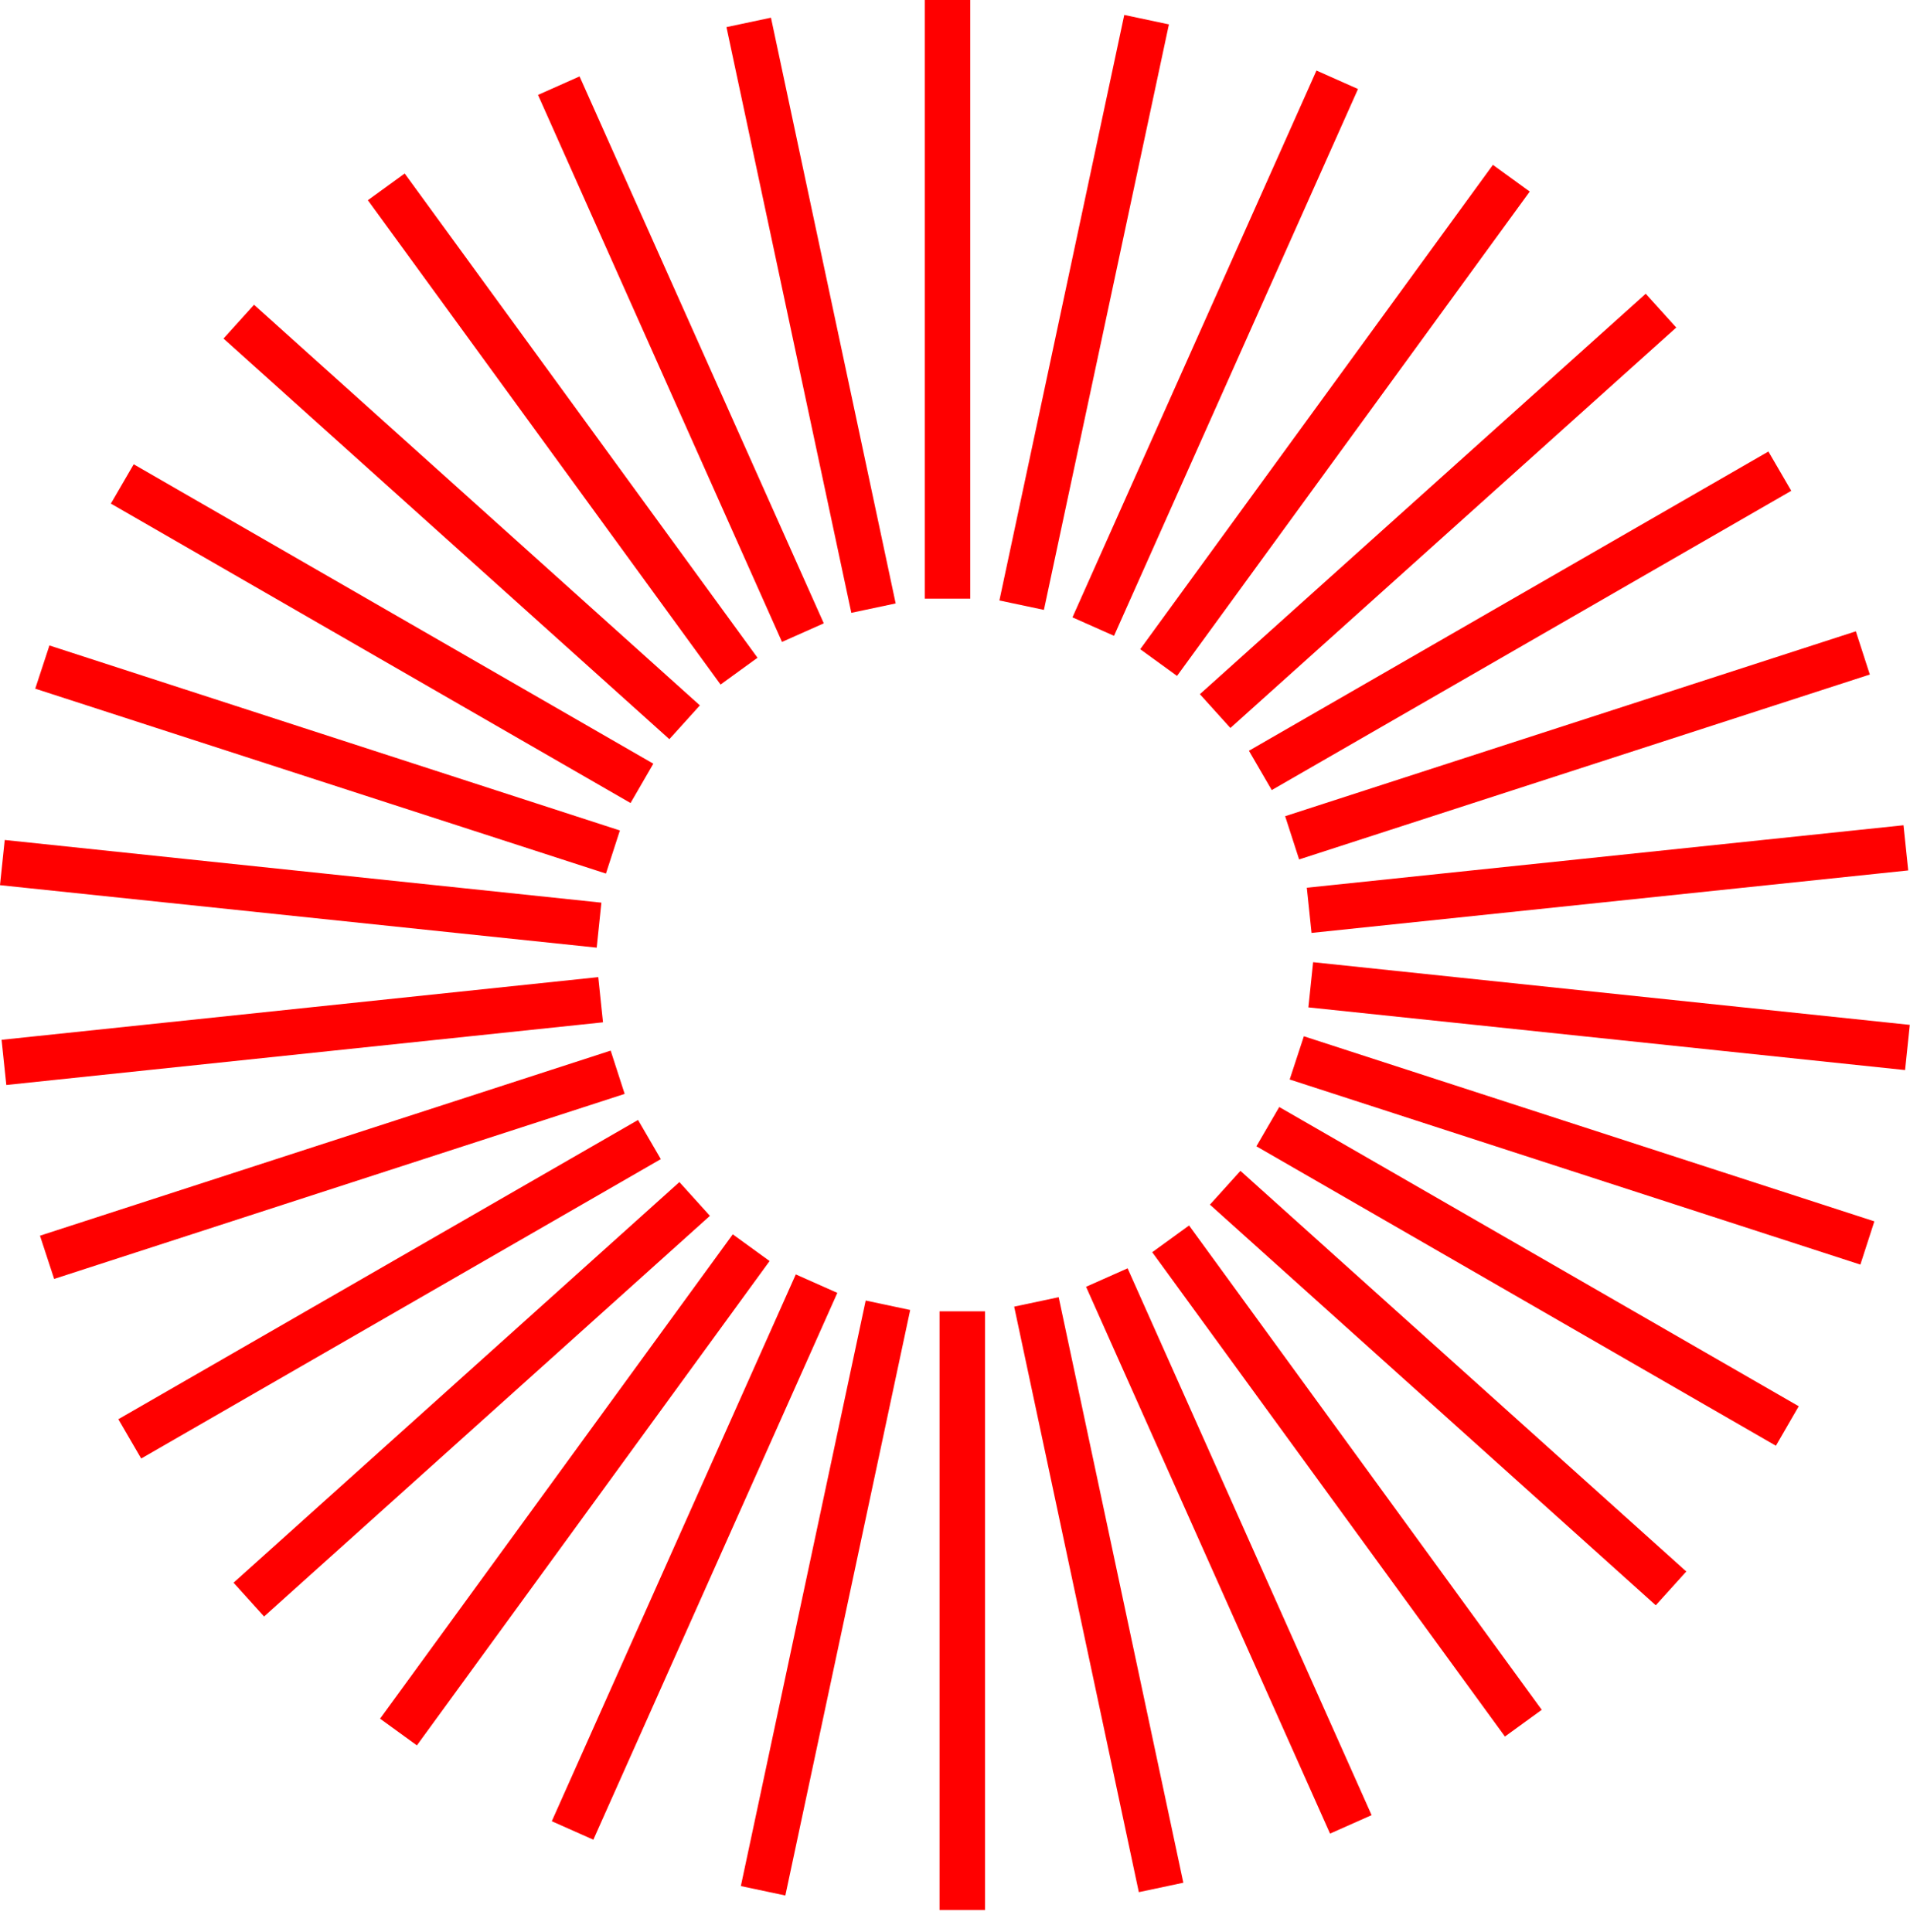 <svg width="170" height="172" viewBox="0 0 170 172" fill="none" xmlns="http://www.w3.org/2000/svg" xmlns:xlink="http://www.w3.org/1999/xlink">
<path d="M86.358,53.291L82.31,53.291L82.31,0L86.358,0L86.358,53.291ZM79.715,53.693L68.62,1.574L64.659,2.414L75.772,54.55L79.733,53.711L79.715,53.693ZM73.318,55.477L51.584,6.803L47.885,8.448L69.602,57.139L73.3,55.495L73.318,55.477ZM67.429,58.556L36.019,15.443L32.742,17.822L64.133,60.934L67.411,58.556L67.429,58.556ZM62.293,62.788L22.611,27.127L19.894,30.135L59.576,65.796L62.293,62.788ZM58.157,67.983L11.901,41.328L9.868,44.826L56.123,71.48L58.157,67.965L58.157,67.983ZM55.194,73.929L4.399,57.454L3.137,61.301L53.932,77.759L55.177,73.912L55.194,73.929ZM53.529,80.348L0.421,74.769L0,78.791L53.109,84.353L53.529,80.33L53.529,80.348ZM53.669,90.999L53.249,86.976L0.14,92.556L0.561,96.578L53.669,90.999ZM55.597,97.365L54.353,93.517L3.558,109.993L4.82,113.841L55.615,97.365L55.597,97.365ZM58.823,103.189L56.789,99.691L10.534,126.328L12.567,129.826L58.823,103.172L58.823,103.189ZM63.187,108.226L60.47,105.218L20.788,140.88L23.504,143.888L63.187,108.226ZM68.498,112.249L65.22,109.87L33.828,152.983L37.106,155.361L68.498,112.249ZM74.527,115.082L70.829,113.438L49.112,162.112L52.811,163.756L74.527,115.082ZM81.012,116.604L77.051,115.764L65.939,167.884L69.9,168.723L81.012,116.604ZM87.673,116.726L83.624,116.726L83.624,170.017L87.673,170.017L87.673,116.726ZM105.323,167.586L94.228,115.467L90.267,116.307L101.362,168.426L105.323,167.586ZM122.08,161.57L100.363,112.896L96.665,114.54L118.381,163.214L122.08,161.57ZM137.223,152.195L105.832,109.083L102.554,111.462L133.946,154.574L137.223,152.195ZM150.089,139.883L110.406,104.221L107.689,107.229L147.372,142.891L150.089,139.883ZM160.097,125.174L113.859,98.537L111.826,102.035L158.064,128.689L160.097,125.174ZM166.828,108.716L116.05,92.241L114.788,96.088L165.583,112.564L166.828,108.716ZM169.982,91.226L116.874,85.647L116.453,89.67L169.562,95.249L169.982,91.226ZM169.842,77.479L169.422,73.457L116.313,79.019L116.734,83.041L169.842,77.479ZM166.424,60.042L165.18,56.194L114.385,72.652L115.629,76.5L166.424,60.042ZM159.431,43.689L157.398,40.191L111.16,66.828L113.193,70.326L159.431,43.689ZM149.195,29.155L146.478,26.147L106.796,61.791L109.512,64.799L149.195,29.155ZM136.154,17.052L132.877,14.674L101.485,57.786L104.762,60.165L136.154,17.052ZM120.87,7.923L117.172,6.279L95.455,54.953L99.154,56.597L120.87,7.923ZM104.026,2.169L100.065,1.329L88.952,53.449L92.914,54.288L104.044,2.151L104.026,2.169Z" fill="#FF0000"/>
</svg>

